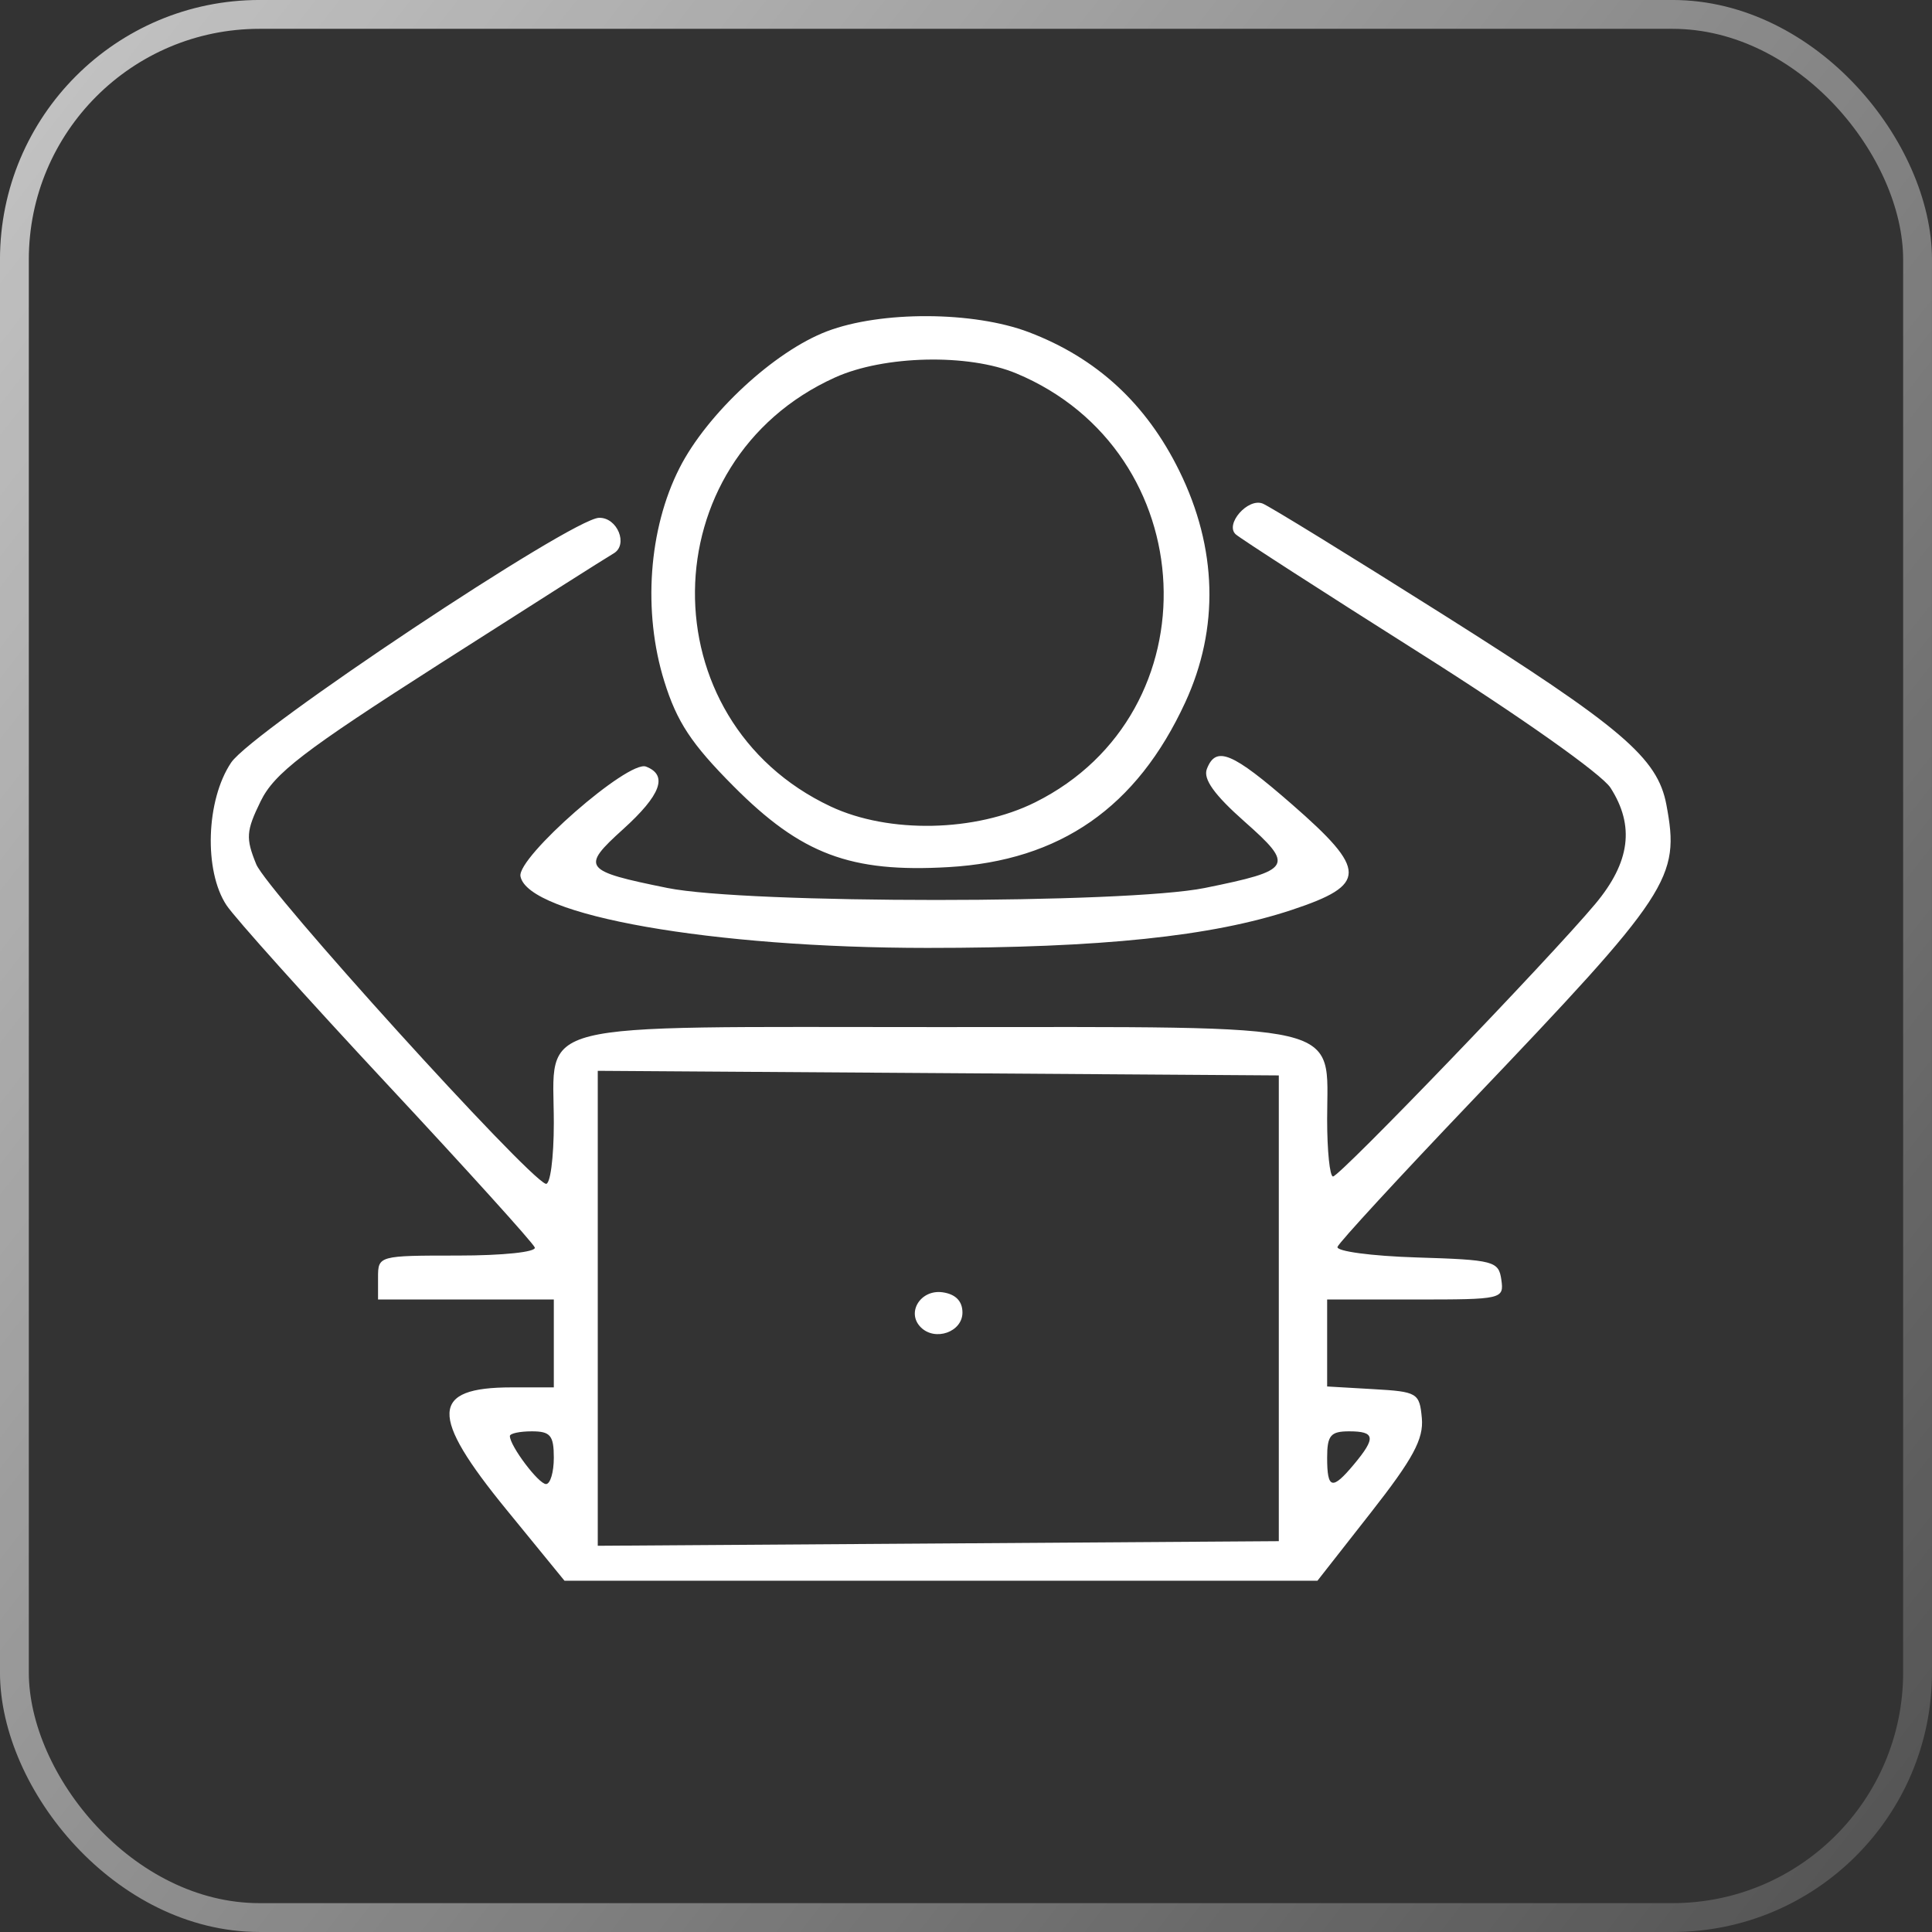 <svg xmlns:xlink="http://www.w3.org/1999/xlink" xmlns="http://www.w3.org/2000/svg" width="55" height="55" viewBox="0 0 55 55" fill="none"><rect x="0" y="0" width="55" height="55" fill="#333333" stroke="none"/> <rect x="0.41" y="0.41" width="54.179" height="54.179" rx="6.978" stroke="url(#paint0_linear_532_5478)" stroke-width="0.821"/> <path fill-rule="evenodd" clip-rule="evenodd" d="M29.287 9.456C31.22 10.191 32.629 11.489 33.571 13.402C34.655 15.603 34.714 17.887 33.742 19.994C32.363 22.985 30.185 24.501 27.002 24.685C24.21 24.847 22.808 24.319 20.881 22.381C19.682 21.176 19.27 20.552 18.91 19.393C18.295 17.415 18.463 15.058 19.343 13.326C20.128 11.777 22.045 10.001 23.544 9.431C25.081 8.847 27.712 8.858 29.287 9.456ZM23.771 10.746C18.513 13.123 18.439 20.51 23.648 22.959C25.303 23.737 27.772 23.686 29.47 22.84C34.592 20.288 34.264 12.856 28.932 10.63C27.57 10.061 25.165 10.115 23.771 10.746ZM41.094 17.503C46.178 20.712 47.188 21.573 47.439 22.91C47.831 25.001 47.569 25.4 41.862 31.383C39.824 33.52 38.12 35.37 38.076 35.496C38.032 35.621 39.045 35.757 40.328 35.797C42.53 35.865 42.664 35.9 42.74 36.431C42.818 36.983 42.77 36.994 40.3 36.994H37.781V38.232V39.47L39.095 39.546C40.352 39.618 40.411 39.653 40.477 40.372C40.531 40.966 40.228 41.527 39.025 43.061L37.505 45H26.788H16.07L14.417 42.976C12.215 40.281 12.248 39.496 14.565 39.496H15.766V38.245V36.994H13.264H10.762V36.369C10.762 35.748 10.777 35.743 13.034 35.743C14.316 35.743 15.271 35.643 15.224 35.513C15.178 35.386 13.283 33.29 11.012 30.855C8.742 28.42 6.688 26.132 6.448 25.77C5.799 24.79 5.865 22.772 6.581 21.708C7.185 20.811 16.273 14.763 17.052 14.741C17.576 14.725 17.895 15.512 17.465 15.757C17.287 15.858 15.059 17.273 12.513 18.9C8.633 21.381 7.81 22.013 7.419 22.812C7.006 23.658 6.992 23.861 7.294 24.603C7.601 25.356 14.976 33.498 15.535 33.7C15.662 33.746 15.766 32.969 15.766 31.969C15.766 29.02 14.892 29.239 26.687 29.239C38.512 29.239 37.781 29.066 37.781 31.866C37.781 32.76 37.856 33.492 37.948 33.492C38.142 33.492 44.136 27.263 45.416 25.731C46.407 24.545 46.542 23.512 45.848 22.427C45.598 22.037 43.271 20.392 40.408 18.583C37.656 16.843 35.303 15.326 35.177 15.21C34.866 14.922 35.522 14.172 35.943 14.334C36.127 14.404 38.445 15.83 41.094 17.503ZM36.782 22.9C38.932 24.775 38.932 25.187 36.781 25.901C34.504 26.657 31.351 26.986 26.398 26.985C20.271 26.984 15.032 26.063 14.817 24.948C14.713 24.406 17.886 21.63 18.39 21.823C19.024 22.067 18.817 22.631 17.735 23.609C16.529 24.699 16.6 24.793 19.001 25.279C21.253 25.734 32.044 25.734 34.296 25.279C36.794 24.773 36.864 24.657 35.427 23.387C34.571 22.63 34.247 22.178 34.356 21.893C34.614 21.22 35.075 21.411 36.782 22.9ZM17.017 37.245V44.005L26.711 43.94L36.405 43.874V37.245V30.615L26.711 30.549L17.017 30.484V37.245ZM27.399 37.366C27.399 37.918 26.621 38.193 26.213 37.785C25.793 37.365 26.208 36.7 26.835 36.789C27.204 36.842 27.399 37.041 27.399 37.366ZM14.515 40.881C14.515 41.161 15.333 42.248 15.544 42.248C15.666 42.248 15.766 41.91 15.766 41.498C15.766 40.864 15.668 40.747 15.14 40.747C14.796 40.747 14.515 40.807 14.515 40.881ZM37.781 41.498C37.781 42.396 37.924 42.431 38.546 41.685C39.176 40.93 39.148 40.747 38.407 40.747C37.879 40.747 37.781 40.864 37.781 41.498Z" fill="white"/> <defs> <linearGradient id="paint0_linear_532_5478" x1="-26.5" y1="-28.5" x2="80.5" y2="55" gradientUnits="userSpaceOnUse"> <stop stop-color="white"/> <stop offset="1" stop-color="white" stop-opacity="0"/> </linearGradient> </defs> </svg>